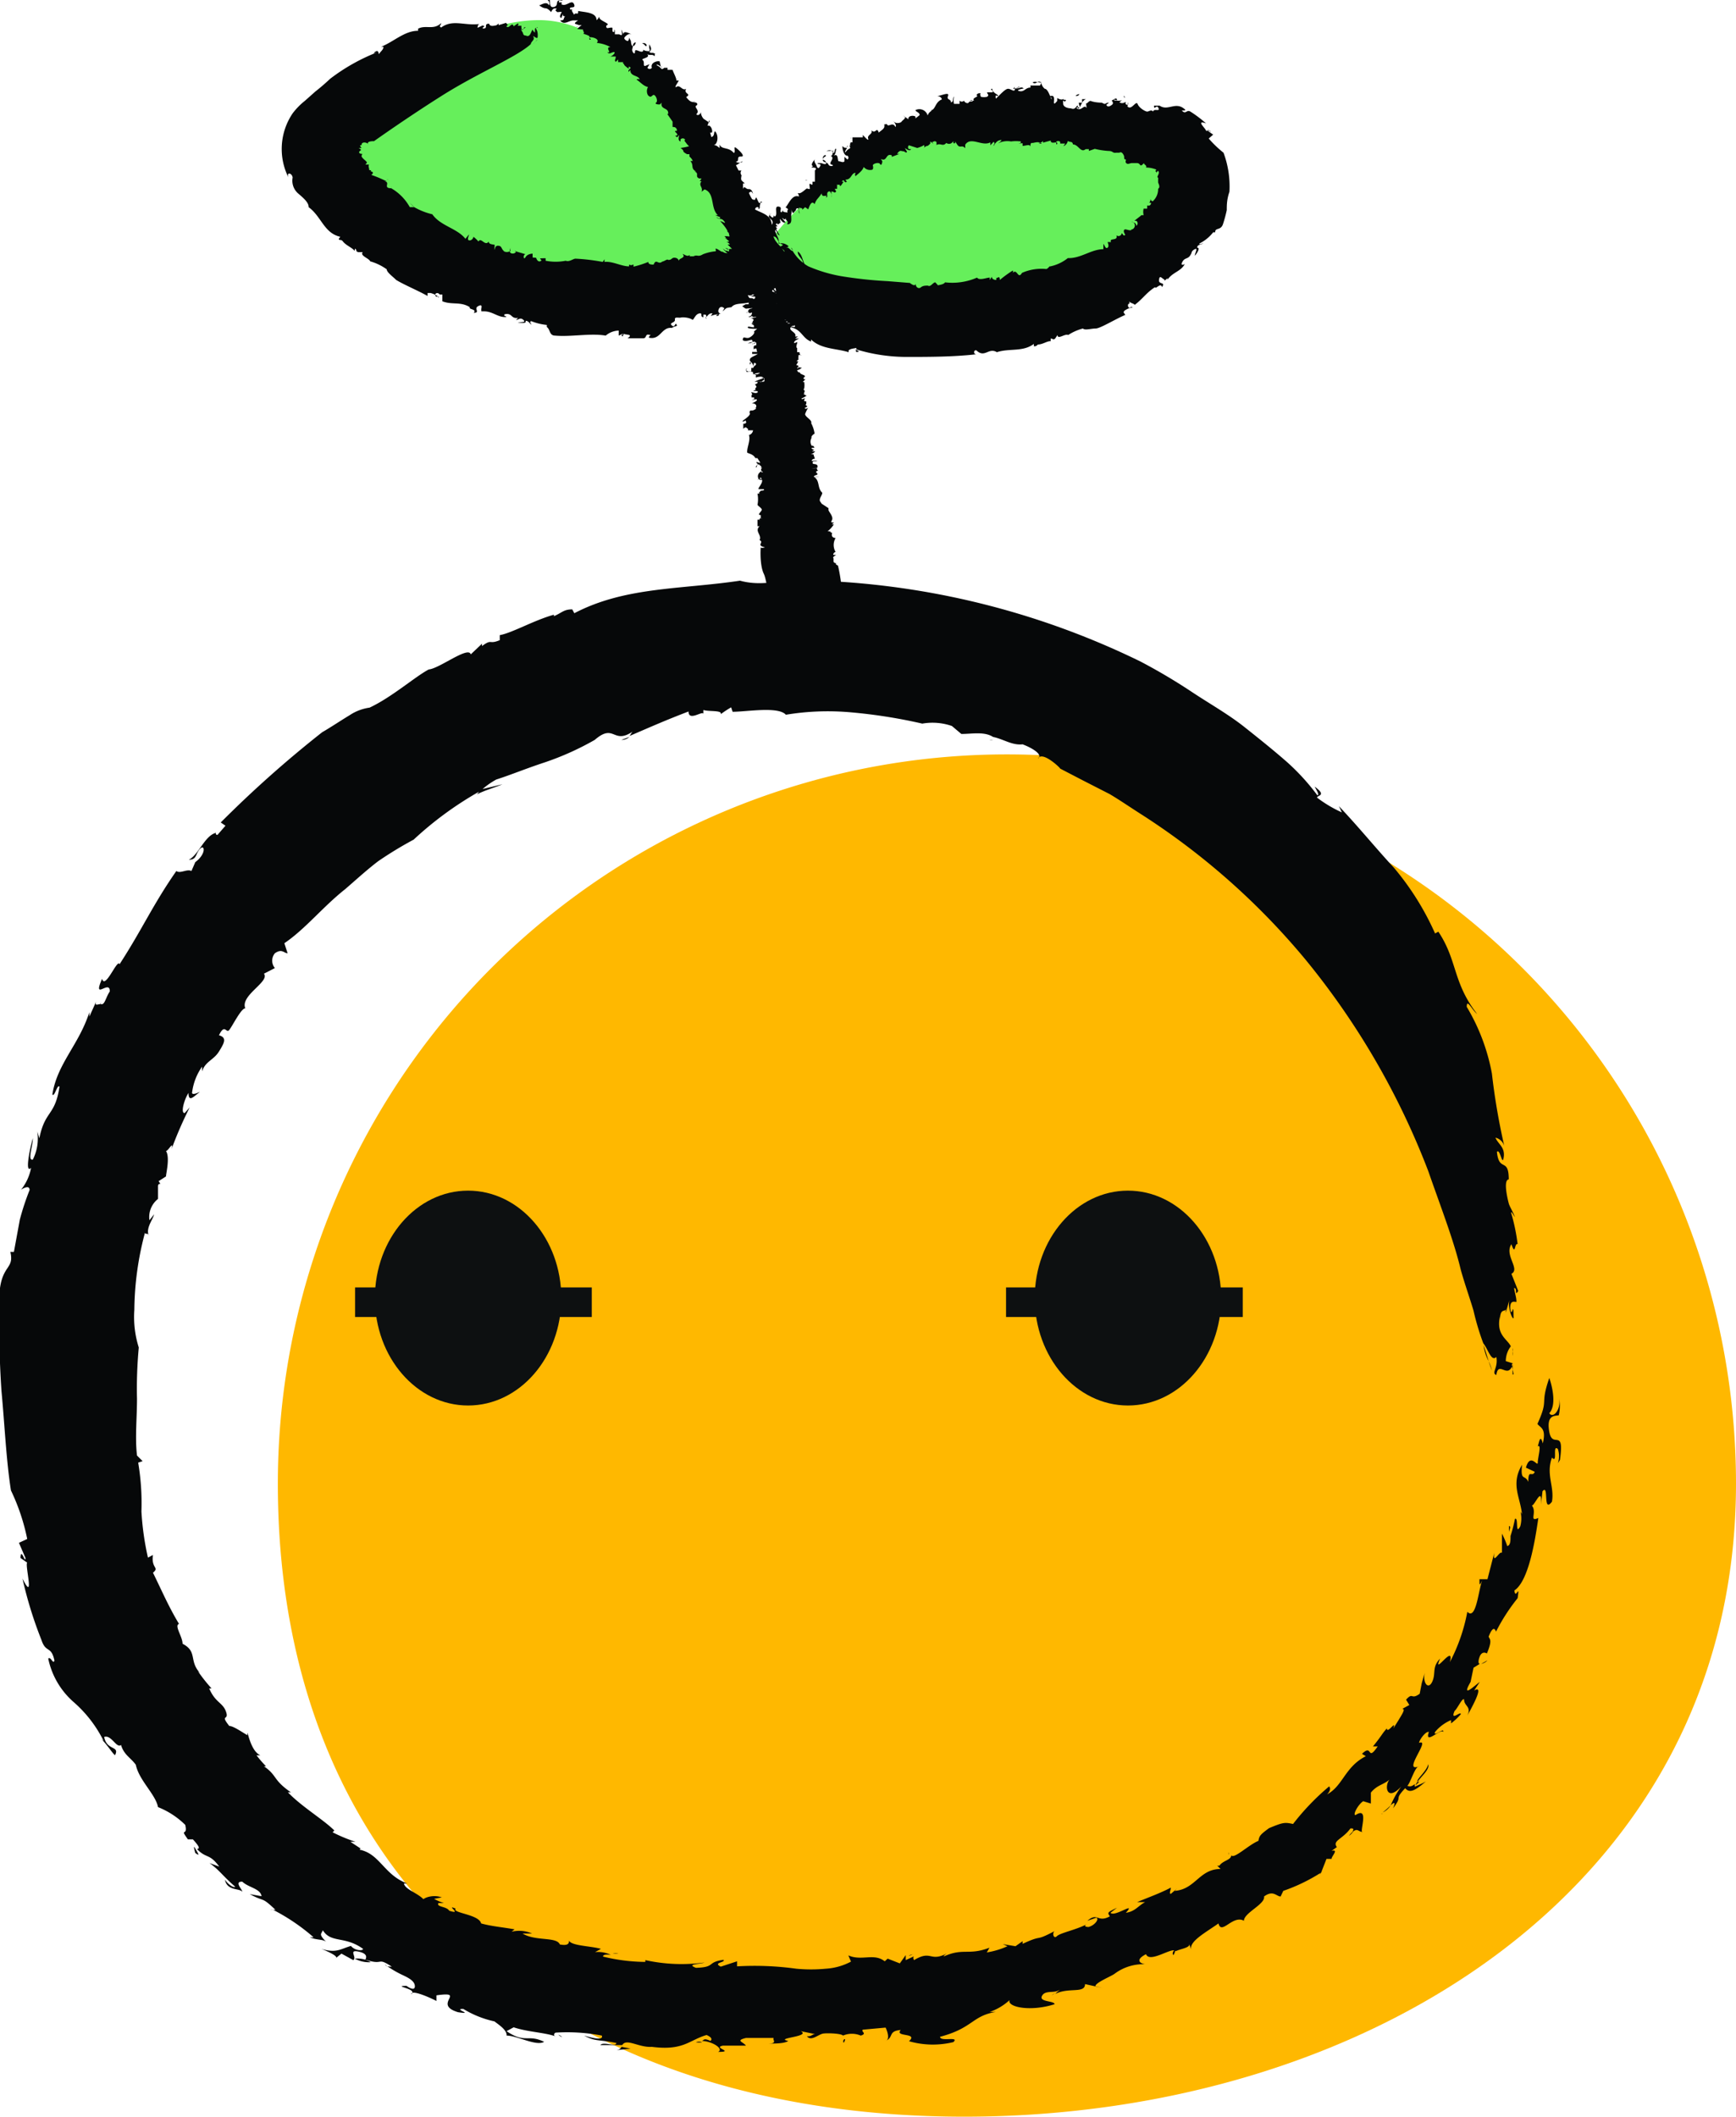 <svg xmlns="http://www.w3.org/2000/svg" viewBox="0 0 58.67 71.52">
  <defs>
    <style>
      .cls-1 {
        fill: #ffb800;
      }

      .cls-2 {
        fill: none;
      }

      .cls-3 {
        fill: #060809;
      }

      .cls-4 {
        fill: #0d1011;
      }

      .cls-5 {
        fill: #66ef5b;
      }

      @keyframes float-right {
        0% {
          transform: rotate(0) translate(0, 0);
        }

        50% {
          transform: rotate(45deg) translate(-1px, -22px);
        }

        100% {
          transform: rotate(0) translate(0, 0);
        }
      }

      .animated-right {
        transform-origin: top left;
        animation: float-right 5s ease infinite;
      }

      @keyframes float-left {
        0% {
          transform: rotate(0) translate(0, 0);
        }

        50% {
          transform: rotate(-55deg) translate(5px, -30px);
        }

        100% {
          transform: rotate(0) translate(0, 0);
        }
      }

      .animated-left {
        transform-origin: top right;
        animation: float-left 8s ease infinite;
      }

      @keyframes open {
        0% {
          fill: #0d1011;
        }

        75% {
          fill: #0d1011;
        }

        76% {
          fill: transparent;
        }

        80% {
          fill: transparent;
        }

        81% {
          fill: #0d1011;
        }

        100% {
          fill: #0d1011;
        }
      }

      @keyframes close {
        0% {
          fill: transparent;
        }

        75% {
          fill: transparent;
        }

        76% {
          fill: #0d1011;
        }

        80% {
          fill: #0d1011;
        }

        81% {
          fill: transparent;
        }

        100% {
          fill: transparent;
        }
      }

      .eye {
        animation: open 4s linear infinite;
      }

      .closed {
        animation: close 4s linear infinite;
      }
    </style>
  </defs>
  <g id="Layer_2" data-name="Layer 2">
    <g id="Layer_1-2" data-name="Layer 1">
      <path id="face_bg" data-name="face bg" class="cls-1"
        d="M58.67,50.13c0,13.61-12.47,21.39-26.08,21.39S9.39,63.74,9.39,50.13a24.64,24.64,0,0,1,49.28,0Z" />
      <path class="cls-2"
        d="M51.6,46.52c0,13.6-12.46,21.39-26.07,21.39S2.33,60.12,2.33,46.52a24.64,24.64,0,1,1,49.27,0Z" />
      <path class="cls-3" d="M41.53,62.67a.45.45,0,0,0,0-.08A.13.13,0,0,0,41.53,62.67Z" />
      <path class="cls-3" d="M30.72,66.09l.13-.06C30.76,66.05,30.73,66.07,30.72,66.09Z" />
      <path class="cls-3" d="M46.78,58.32s0,0,0,0l.3-.38Z" />
      <path class="cls-3" d="M8.94,59.66l.1.1Z" />
      <path class="cls-3" d="M20.9,66a.39.39,0,0,1-.19,0C20.8,66,20.87,66,20.9,66Z" />
      <path class="cls-3" d="M50.27,56.1l-.21.12S50.18,56.2,50.27,56.1Z" />
      <path class="cls-3" d="M52,48.83l0,0S52,48.85,52,48.83Z" />
      <path class="cls-3" d="M51,51.56a1.41,1.41,0,0,0,0,.21C51,51.69,51.08,51.58,51,51.56Z" />
      <path class="cls-3" d="M51,51.87v-.1S51,51.87,51,51.87Z" />
      <path class="cls-3" d="M50.14,45.45a1.48,1.48,0,0,0,.17.54Z" />
      <path class="cls-3" d="M5.33,40l0,.06C5.36,40,5.34,40,5.33,40Z" />
      <path class="cls-3" d="M51.12,45.66v.15A.39.39,0,0,0,51.12,45.66Z" />
      <path class="cls-3" d="M48.27,59.61c-.06.25-.43.53-.36.59C48.05,60,48.32,59.79,48.27,59.61Z" />
      <path class="cls-3" d="M3.36,34l.06-.14A.48.48,0,0,0,3.36,34Z" />
      <path class="cls-3" d="M51.12,45.66l0-.17,0,.06A.2.2,0,0,1,51.12,45.66Z" />
      <path class="cls-3" d="M20.11,25h0l0,0Z" />
      <path class="cls-3" d="M21.27,24.9,21,25A.38.38,0,0,0,21.27,24.9Z" />
      <path class="cls-3" d="M50.31,46l.11.31A1.15,1.15,0,0,0,50.31,46Z" />
      <path class="cls-3" d="M33.56,25h-.12A.26.26,0,0,0,33.56,25Z" />
      <path class="cls-3" d="M21.8,66.14l.1,0S21.91,66.14,21.8,66.14Z" />
      <polygon class="cls-3" points="11.99 66.18 11.98 66.18 11.98 66.18 11.99 66.18" />
      <path class="cls-3" d="M12.53,66.3a.88.88,0,0,0-.54-.12A1,1,0,0,0,12.53,66.3Z" />
      <path class="cls-3" d="M11,65.56l0,0S11,65.57,11,65.56Z" />
      <path class="cls-3" d="M21,69.16h0Z" />
      <path class="cls-3" d="M19,68.83a.41.41,0,0,0-.13-.08A.32.32,0,0,0,19,68.83Z" />
      <polygon class="cls-3" points="6.63 62.45 6.63 62.45 6.62 62.45 6.63 62.45" />
      <path class="cls-3"
        d="M0,43.52A32.78,32.78,0,0,0,.05,47c.11,1.18.16,2.34.32,3.36A7,7,0,0,1,.92,52l-.28.13.22.51c0,.24-.15-.39-.17,0l.23.16c-.09.06.27,1.39-.16.54a13.75,13.75,0,0,0,.64,2.07c.15.46.33.18.44.7-.05.14-.12-.15-.21-.07a2.67,2.67,0,0,0,.87,1.48,4.25,4.25,0,0,1,1,1.3l-.1-.08c.2.17.45.58.49.56.16-.32-.28-.14-.37-.61.24-.09.42.4.57.27.1.34.33.43.5.67.11.53.67,1,.75,1.43a2.75,2.75,0,0,1,.92.6c.1.42-.21.07.09.49l.17,0c.28.31.2.3.14.33.32.33.41.13.75.59l-.33-.12c.35.25.43.42.87.8-.06.05-.25-.09-.35-.24.08.39.48.28.59.41,0-.08-.29-.35,0-.34.21.2.61.23.65.49L8.44,64c.54.29.37.06.87.53,0,0-.05,0-.08,0a6.78,6.78,0,0,1,1.37.93l-.13,0c.25.1.44.06.55.15-.26-.27-.16-.25-.11-.39.28.45.74.18,1.36.63,0,.07-.27.07-.41-.1-.37.11-.49.25-1,.1.28.11.6.27.48.32l.2-.16.4.22c.14-.1-.2-.38.21-.28s.11.33.22.27c.62.2.35-.11.87.23-.07,0-.19,0-.23-.07a3.59,3.59,0,0,0,.63.37c.21.1.37.2.38.35s-.13.11-.28,0l0,0c-.53,0,.4.1.16.28,0-.16.6.1.85.23l0-.19c1.05-.15-.16.3.73.57.59.09-.2-.12.18-.11a3.4,3.4,0,0,0,1.05.42c.14.11.43.29.41.48.36,0,1,.37,1.27.21-.56-.27-.64.07-1.27-.36l.24-.13c.47.16,1.1.18,1.42.31-.06,0-.08-.1,0-.13a6.15,6.15,0,0,1,1.56.1c.06.18-.32.08-.6,0,.4.21.44.12,1.09.25,0,.15-.44-.06-.54.07l.74,0v0c.14-.24.56.09,1,.06,1.07.14,1.26-.23,1.85-.4.16.07.2.14.13.2-.26-.12-.21,0-.31,0,.36,0,.78.27.57.37.58,0-.2-.14.16-.21l.78,0c-.09-.13-.37-.17,0-.26h.94c-.06.06.15.19-.19.19.22,0,.56,0,.68-.09-.49-.1.79-.14.42-.33l.49.1c-.11,0-.12.09-.28.07.15.19.39-.07.56-.09s.61,0,.66.07a.76.76,0,0,1,.6,0c.23-.07,0-.13.07-.2l.77-.07c.05.1.16.4,0,.45.29-.13.07-.33.51-.37-.22.25.61.08.28.38A2.92,2.92,0,0,0,32.22,69c.22-.21-.45,0-.45-.18,1.11-.29,1.08-.71,1.89-.84h-.21a1.9,1.9,0,0,0,.67-.4c-.09.24.71.4,1.52.14,0-.12-.52-.07-.43-.27s.36-.11.53-.18,0,0-.07.1c.45-.23,1,0,1-.33l.59.13-.24-.06c0-.12.55-.34.65-.42a1.62,1.62,0,0,1,1.06-.32c-.13,0-.43-.12,0-.34.13.32.91-.27,1-.1.16-.08.51-.12.46-.25l.07.2c-.09-.28.5-.59.92-.89.1.41.48-.3.86-.09,0-.27.73-.56.68-.82.31-.23.42,0,.56,0l.09-.19a6,6,0,0,0,1.28-.62l.18-.46H45c0-.09.26-.34,0-.27l.18-.13c-.16-.22.19-.26.46-.63.1,0,.12,0,.07.12.18-.15.19,0,.35,0-.15.07.25-.9-.25-.57-.1,0,.08-.35.26-.47l.26.08v-.37c.21-.26.42-.26.63-.44-.18.21-.1.77.4.23A3.17,3.17,0,0,0,47,61c.11-.1.18-.14.08.1.36-.47,0-.24.41-.68.14.17.31.11.7-.23-.11.07-.25.12-.37.18a.14.14,0,0,1,0-.09c-.12.09-.17.09-.26.06.1-.07.26-.66.4-.66-.6.24.42-.95,0-.79,0-.09.22-.4.33-.37-.16.47.41-.14.48,0,.06-.18-.35.2-.27,0a1.42,1.42,0,0,1,.54-.4l0,.11a2,2,0,0,0,.33-.31c0-.12-.37.26-.21-.11.09-.07.26-.45.32-.39,0,.24.26.23.11.55.14-.26.6-1.07.23-.85l.19-.29c-.19.14-.64.57-.31,0l0,0,.1-.48.21-.13c-.05,0-.06-.1,0-.25s.17-.15.24-.1c.2-.47.09-.48.06-.57.1-.26.19-.34.25-.17A6.44,6.44,0,0,1,51.29,54c.08-.54-.07.08-.11-.26.47-.31.69-1.61.81-2.45-.35.16,0-.23-.25-.45.07.21.39-.74.34,0l.05-.45c.23-.28,0,.77.32.35.09-.52-.21-.91,0-1.49.21.23,0-.47.2-.29a.77.77,0,0,1,0,.48l.07-.11c.16-1.12-.25-.35-.36-.95s.21-.53.32-.56a1.39,1.39,0,0,0,0-.64c.11.43-.19.77-.32.57.27-.29.07-1,0-1.19-.33.95,0,.67-.4,1.55.08.13.31.13.18.66-.09-.35-.13,0-.17.1.14-.09,0,.38,0,.55s-.25-.36-.4.17l.3.14c-.09.21-.22-.12-.22.34-.12-.27-.27,0-.21-.58-.4.67-.05,1.11,0,1.7,0-.06-.05-.08-.06-.14a1,1,0,0,1,0,.52c-.18.34-.05-.32-.18-.25a5.47,5.47,0,0,1-.15.58h0c0,.16,0,.31-.11.34a2.93,2.93,0,0,0-.18-.42l0,.65c-.08-.09-.32.44-.26,0l-.23.89H50c0,.22,0,.24.11,0-.14.28-.21,1.42-.52,1.1A6,6,0,0,1,49,56.16c.17-.67-.61.53-.33-.12-.29.3-.13.5-.27.79s-.34,0-.24-.34l-.11.38,0,0-.07.36c-.3.22-.22-.07-.46.2l.11.18-.24.13c.12,0,0,.17-.13.39l0,0-.17.27c.11-.32-.21.21-.22,0-.18.2-.16.23-.47.61l.16,0c-.37.54-.16-.11-.53.25l.13.08c-.71.36-.77,1-1.31,1.29.22-.23,0-.31.07-.27a8.2,8.2,0,0,0-1.22,1.27c-.28-.06-.33-.06-.81.14-.3.22-.33.26-.36.43-.34.14-.82.62-.92.49,0,.16-.28.17-.4.35l-.07,0,.11.11c-.72,0-.85.69-1.55.74l.08-.08-.21.18c-.07,0,0-.13,0-.21-.36.19-.76.33-1.14.49h.27c-.23.12-.34.32-.65.36.37-.41-.38.16-.52,0l.22-.17c-.33.16-.33.16-.24.29-.42.23-.41-.15-.76.15l.29-.1c.12,0,0,.24-.25.31,0,0-.21,0-.07-.09-.33.18-.89.29-1,.4s-.17-.1-.08-.17c-.72.38-.35.09-1.08.43v-.09l-.24.17-.43-.07.16.07a2.74,2.74,0,0,1-.7.21l.09-.16c-.7.27-.88,0-1.53.29-.05,0,.05-.07.1-.1-.6.31-.52-.13-1.12.23,0,0-.05-.09,0-.13l-.28.13v-.17l-.2.28L30,66.18l-.1.09c-.36-.29-.78,0-1.23-.2l.09.21a2.08,2.08,0,0,1-.85.24,5.24,5.24,0,0,1-1,0,10.31,10.31,0,0,0-2-.08l0-.17-.55.18c-.29-.14.18-.14.09-.23-.58.08-.25.25-.93.27-.34-.13.13-.12.29-.18a5.7,5.7,0,0,1-2-.08s0,0,0,.06a6.09,6.09,0,0,1-1.43-.18c0-.08.14-.07.26-.06a1,1,0,0,0-.53-.09l.2-.11c-.34-.1-1-.1-1.08-.28,0,.07,0,.19-.31.13-.11-.27-.83-.1-1.26-.37.07,0,.42,0,.32,0a1.09,1.09,0,0,0-.69-.06l.1-.08c-.38-.07-.77-.1-1.13-.2-.07-.31-1-.35-.86-.5-.38-.16.27.23-.22.07-.08-.15-.45-.12-.36-.26H15a1.64,1.64,0,0,1-.33-.14l.26-.05c-.28-.1-.55,0-.62.06-.22-.22-.62-.33-.66-.53l.11,0c-.78-.29-.92-1-1.6-1.14,0,0,0-.08.09,0l-.41-.27.17,0a5.2,5.2,0,0,1-.77-.32l.06-.06c-.37-.37-1.1-.8-1.57-1.29l.1,0c-.62-.43-.45-.56-.91-.88l.07,0a3.87,3.87,0,0,1-.32-.37l.13,0c-.37-.16-.45-1-.44-.68-.19-.11-.49-.32-.61-.31-.33-.42,0-.16-.11-.48s-.36-.3-.57-.79l.08,0a5.59,5.59,0,0,1-.46-.58l.08.07c-.4-.42-.08-.73-.6-1,0-.24-.29-.62-.12-.67-.36-.6-.57-1.1-.88-1.73.23-.19-.07-.14,0-.6L5,52.63a9.46,9.46,0,0,1-.22-1.56,8.23,8.23,0,0,0-.11-1.65l.15-.05-.19-.19c-.07-.59,0-1.28,0-1.92a15,15,0,0,1,.06-1.73,3.43,3.43,0,0,1-.15-1.27l0,.05a10.37,10.37,0,0,1,.36-2.66c0,.07.12,0,.13.1-.11-.25.13-.53.18-.72l-.16.2a.78.78,0,0,1,.29-.72l0-.45s0-.06.08-.06l-.06-.09.25-.16c0-.1.14-.64,0-.86.08,0,.26-.37.19-.07a13.45,13.45,0,0,1,.61-1.4l-.17.19c-.15,0,0-.49.13-.68,0,.33.19.11.34,0s-.19.11-.22,0a1.93,1.93,0,0,1,.34-.89l0,.16c.11-.34.39-.38.57-.67s.28-.47,0-.55c.2-.41.24-.06.34-.17s.41-.75.55-.74c-.18-.44.84-.9.63-1.17l.37-.19a.39.39,0,0,1,0-.5c.24-.17.31,0,.43,0l-.11-.34c.71-.48,1.3-1.23,2.06-1.83.37-.32.73-.65,1.11-.94a12.84,12.84,0,0,1,1.2-.73,11.69,11.69,0,0,1,2.21-1.62l-.07.09c.27-.14.58-.22.86-.34l-.67.16a2.72,2.72,0,0,1,.46-.32c.5-.16,1-.37,1.64-.58A9.59,9.59,0,0,0,20.1,25c.67-.58.61.17,1.28-.28-.05.05-.06.1-.11.15.77-.33,1.19-.52,2-.83,0,.37.54-.09.5.11l0-.16c.2.06.64,0,.59.14a3.5,3.5,0,0,1,.35-.23l.05.15c.48,0,1.54-.19,1.8.1a8.67,8.67,0,0,1,2.21-.08,17.7,17.7,0,0,1,2.4.38,2,2,0,0,1,1,.08l.32.27c.35,0,.78-.09,1.07.1a.05.05,0,0,1,0,0c.35.07.64.29,1,.25.37.14.69.36.52.48.14-.27.76.32.75.34l.77.4.9.46c.34.2.7.45,1.11.71a24.12,24.12,0,0,1,5.5,4.87,25.8,25.8,0,0,1,4.16,7.16c.42,1.21.86,2.33,1.1,3.34.14.5.32,1,.43,1.38a8.63,8.63,0,0,0,.33,1.1c.15.17.27.64.44.46.07.37-.18.54,0,.61.07-.51.39.16.55-.35l0,.33c.11.06-.14-.44.05-.36l-.28-.09a.82.82,0,0,1,.17-.5c-.12-.25-.5-.38-.37-1l0,.16c0-.47.16-.31.2-.41v.11l.12-.42c-.07.31.17.8.14.54,0-.58-.06.15-.11-.27,0-.27.12-.21.21-.21,0-.16-.06-.31-.08-.47.13,0,0,.31.14.1l-.23-.58c.31-.16-.25-.63,0-1,.14.42.1-.06.21,0a6.44,6.44,0,0,0-.22-1.06c0-.11.17.26.11.1s-.16-.31-.19-.42-.2-.79,0-.81c0-.76-.33-.23-.4-.93.11-.13.18.52.23.18s-.19-.44-.28-.66a.41.41,0,0,1,.31.33,22.3,22.3,0,0,1-.43-2.5,6.8,6.8,0,0,0-.85-2.25c0-.3.18.11.35.24-.83-1.07-.66-1.81-1.31-2.78l-.11.06a9.3,9.3,0,0,0-1.39-2.22c-.63-.68-1.22-1.41-1.86-2.08l.1.21a4.32,4.32,0,0,1-.84-.5c0-.08.35-.06-.08-.37.05.1.18.29.09.29a7.55,7.55,0,0,0-1-1.1c-.43-.38-.94-.79-1.47-1.21s-1.15-.77-1.74-1.16a19.53,19.53,0,0,0-1.77-1.05,27.05,27.05,0,0,0-10.42-2.71c.53,0,.28.31-.11.22-1.07-.62-1.87.07-3-.24-2,.3-3.88.2-5.6,1.1l-.07-.13c-.29,0-.34.11-.62.23v-.05c-.68.19-1.42.62-1.83.69l0,.17c-.38.16-.25-.06-.6.2l0-.08-.38.36c-.08-.29-1.06.48-1.42.51-.47.25-1.25.94-2,1.29a1.62,1.62,0,0,0-.68.26c-.3.18-.64.41-.92.57a38.37,38.37,0,0,0-3.43,3.05l.16.11-.27.31s-.08,0-.05-.07c-.38.09-.59.75-.92.91.28,0,.22-.2.38-.37s.22.17-.16.45l0,0-.13.3c-.15-.08-.38.1-.51,0-.79,1.13-1.17,2-1.92,3.15-.07-.21-.49.88-.59.49-.34.78.27,0,.26.43-.13.19-.17.45-.28.43s-.24.09-.18-.09l-.23.51s0-.09,0-.15c-.35,1.1-1.09,1.74-1.25,2.78.07.11.17-.37.24-.26-.15,1-.49.79-.68,1.74l-.07-.23a1.58,1.58,0,0,1-.15.95c-.19.05,0-.45,0-.72-.1.34-.28,1.22-.06,1a1.65,1.65,0,0,1-.34.74S1,40,1,40.21a8.58,8.58,0,0,0-.33,1L.47,42.3s-.11,0-.12,0C.48,42.86.11,42.74,0,43.52Z" />
      <path class="cls-3" d="M21.31,69.22,21,69.16s0,.08-.16.11Z" />
      <path class="cls-3" d="M9.23,64.52l-.1,0S9.21,64.53,9.23,64.52Z" />
      <path class="cls-3" d="M6.6,62.61c.19.14.08,0,0-.15S6.57,62.51,6.6,62.61Z" />
      <path class="cls-3" d="M28.56,68.9s-.07,0-.06.09S28.57,68.92,28.56,68.9Z" />
      <path class="cls-3" d="M46.74,61.28l-.07,0A.13.13,0,0,0,46.74,61.28Z" />
      <path class="cls-3" d="M45.74,61.87a.8.8,0,0,0-.15.16A.54.54,0,0,0,45.74,61.87Z" />
      <path class="cls-3" d="M23.73,69a.41.41,0,0,0-.21,0A.39.39,0,0,0,23.73,69Z" />
      <path class="cls-3" d="M45.43,62.21l-.22.17v0Z" />
      <path class="cls-3" d="M47,61a2.75,2.75,0,0,1-.27.24A.64.64,0,0,0,47,61Z" />
      <path class="cls-3" d="M35.67,67.33l0,0C35.46,67.47,35.58,67.41,35.67,67.33Z" />
      <polygon class="cls-3" points="44.67 63.23 44.63 63.25 44.6 63.34 44.67 63.23" />
      <path class="cls-3" d="M47.91,60.2a.37.37,0,0,0-.07.12l.12-.11Z" />
      <path class="cls-3" d="M39.66,66.06c.05-.09.06-.14.05-.17S39.58,66,39.66,66.06Z" />
      <g id="eyes">
        <ellipse class="cls-4 eye" cx="38.12" cy="43.86" rx="3.15" ry="3.63" />
        <rect class="closed" x="12" y="43.5" width="8" height="1" style="fill:#0d1011" />
        <ellipse class="cls-4 eye" cx="15.82" cy="43.86" rx="3.15" ry="3.63" />
        <rect class="closed" x="34" y="43.5" width="8" height="1" style="fill:#0d1011" />
      </g>
      <g id="sprout">
        <path class="cls-3" d="M26.29,10h0Z" />
        <path class="cls-3" d="M26.81,11v0Z" />
        <path class="cls-3" d="M26,9.39h0l0-.05Z" />
        <path class="cls-3" d="M27.52,13.29v0S27.53,13.28,27.52,13.29Z" />
        <path class="cls-3" d="M27.09,11.94l0,0S27.06,12,27.09,11.94Z" />
        <path class="cls-3" d="M25,9.34h0Z" />
        <path class="cls-3" d="M25,8.65h0Z" />
        <path class="cls-3" d="M25.36,8.81l0,0Z" />
        <path class="cls-3" d="M25.33,8.85v0Z" />
        <path class="cls-3" d="M27.88,21.76s-.05,0-.09.06Z" />
        <path class="cls-3" d="M27.82,15.39h0Z" />
        <path class="cls-3" d="M27.33,21.8h0Z" />
        <path class="cls-3" d="M24.93,9.71c-.06,0,0,0,0,.06S24.85,9.74,24.93,9.71Z" />
        <path class="cls-3" d="M25.53,16.07v0Z" />
        <path class="cls-3" d="M27.33,21.8l0,0h0A0,0,0,0,0,27.33,21.8Z" />
        <polygon class="cls-3" points="28.05 17.59 28.05 17.59 28.06 17.58 28.05 17.59" />
        <path class="cls-3" d="M28.16,17.7l0,0Z" />
        <path class="cls-3" d="M27.79,21.82l0,0S27.77,21.83,27.79,21.82Z" />
        <path class="cls-3" d="M28.15,19h0S28.16,19,28.15,19Z" />
        <path class="cls-3" d="M27,11.86h0S27.05,11.85,27,11.86Z" />
        <polygon class="cls-3" points="25.55 12.98 25.55 12.98 25.55 12.98 25.55 12.98" />
        <path class="cls-3" d="M25.62,12.93s0,0-.07.05S25.56,13,25.62,12.93Z" />
        <path class="cls-3" d="M25.59,13.07Z" />
        <polygon class="cls-3" points="25.32 12.21 25.33 12.21 25.32 12.21 25.32 12.21" />
        <path class="cls-3" d="M25.35,12.38h0Z" />
        <polygon class="cls-3" points="25.49 13.54 25.49 13.54 25.49 13.54 25.49 13.54" />
        <path class="cls-3"
          d="M25.25,15.27c0-.17.12-.41.06-.57a.19.19,0,0,0,.14-.16l-.17,0,0-.05s0,0-.1,0l.11,0c-.06,0-.06-.11-.17,0l0-.17s.13,0,.09-.08,0,0-.1,0,.31-.19.22-.3l0,0s0-.07.05-.07c.18,0-.08,0,0,0s.07,0,.18-.06c-.05,0,0-.05,0-.08s0-.09-.16-.11c.05,0,.19-.07.18-.11s-.1,0-.15,0l.08,0s0,0-.08,0,.11,0,.05-.08l-.08,0s0-.05,0-.09,0,0,0,0,.05,0,0-.06.06,0,.14,0,.11-.07,0-.07l-.08,0c.06-.06.1,0,.06-.09h0c.1-.06,0-.09,0-.14h0s.09,0,.08-.06.08,0,.16,0c-.14,0,.15-.09.06-.14s-.1,0,0,0a1.35,1.35,0,0,0-.32.12s0-.07,0,0l.13,0s0,0,0,0,.14,0,.19,0-.14,0-.08,0,.13,0,.08-.09l0,0s0-.1-.15-.08-.08,0-.06,0h0c-.1.06,0,0-.11,0,.08,0,.06-.06,0-.08h.09c.28-.12-.19,0-.16,0s0,0,.09,0-.11,0-.07-.08a.42.42,0,0,0-.21,0s-.06-.08,0-.12-.1.07.05.1l.1,0s0-.1,0-.12h.07c0-.06.13-.1.08-.15s-.07,0-.07.07,0,0-.06-.09,0,0-.07.06l0-.07h0c.14,0,0,0,0-.09s.17-.13.27-.2H25.5c.07,0,0,0,0,0s-.15,0-.2,0,.08,0,.12,0l0-.07c.08,0,.1,0,.15,0s0,0,0-.08-.11,0-.1,0,0,0,0-.07.05-.08.16-.07l-.07,0s0,0,0,0,0,0,0-.06,0-.05-.09,0,0,0-.06,0,.07,0,.11,0l0-.07a1.15,1.15,0,0,0-.25.06c.05,0,.17,0,.16-.08s-.1,0-.23,0-.1-.06-.08-.1.06,0,.15,0,.27-.16.21-.22h0l.11-.09c-.11,0-.33,0-.32-.05s.12,0,.21,0v-.05l0,0c0-.06-.17-.05,0-.09h-.1c.06,0,.06-.08.08-.09s0-.07-.08-.08.17,0,.18-.05c-.19.05-.09-.06-.19,0s-.07,0,0,0l-.12,0c.17,0,.15-.09.17-.14-.22.06,0-.05-.21,0,.15,0,0-.09.17-.13s-.14,0-.19,0l.05,0c-.08,0-.1-.06-.16-.08l.12-.07h-.06s0,0,.1,0l0,0c.15,0,0,0,.09-.09a.11.11,0,0,0-.08,0s-.08,0-.13,0,.24-.14.32-.1.1-.06.07-.07l-.14,0,.13-.06s-.07,0-.09-.05-.24.13-.25.07-.08.07-.1.09,0,0-.07,0,.07,0,.08-.09-.16,0-.21,0h.12a.11.11,0,0,0,.08,0s.13-.1.06-.09c.19,0,.12-.12.23-.12s0-.05,0,0-.14,0-.22,0,.09,0,.13,0-.08,0-.12,0v0l-.07,0c.06,0,.11,0,.13,0s0,0-.05,0-.18.06-.19.1,0-.11.11-.11l0,0c.06,0,.16,0,.16,0h0l.07-.07h-.06s.05,0,0,0H25s0-.06.09-.07,0,0-.09,0,0-.08-.1-.08,0,0,.09-.05c-.21,0-.12-.11-.12-.19.18,0,0,0,.17-.09-.05,0-.16,0-.18.06v0c-.1,0-.05.08-.19.09s.17-.14.09-.16,0,0-.1,0,0,0,0,.05h0c-.06-.08.14-.08.21-.16s-.11,0-.17,0,0,0,0,0,.09,0,.17,0c-.15,0,0-.07,0-.11s0,.05.21.07c0,0-.17.07-.1.09s.07,0,.09,0,0,0-.05.07.16-.09.21-.05L25,8.73s.12-.05.09,0,.14,0,.15-.1c.17,0,0,.12-.09.19l0,0s0,0,0,.06.07-.06.12-.06l0,0h0s0,0,0,0l.15-.09-.1.1c.05,0,.11,0,.14,0v.08l.12,0s0,0-.06,0-.16.18.06.1c-.07.09,0,.1-.06.2.09-.1.16,0,.19-.06s-.06.07-.07.11a.3.3,0,0,0,.2-.08l0,.05h0l-.06,0c.07,0,.12,0,.15,0l-.1,0h.06c-.05,0-.06,0-.06.05h0v0c.05-.05,0,0,.1,0s0,0,0,.07l-.07,0c-.05.07.1,0,.12,0l-.08,0c.16,0,0,.14.06.17s.11,0,.08,0,0,.12-.06.19c.12,0,.16,0,.23,0s0,0-.08.07,0,.1.1.08c-.07,0,0,0,0,.06h0l-.08,0c.2,0-.08.13.09.15l0,0,0,0,.1,0,0,.12h-.06s-.08.06,0,.08,0,0,.11,0l0,0s0,0-.08,0,.16,0,.08.05v0c-.05,0-.11,0-.1,0a0,0,0,0,0,.06,0c0,.05,0,.09,0,.11s.09,0,.1,0,0,0,0,.12h0l0,0h0s0,.05,0,.08l.06,0c0,.08.14,0,.05.14l0,0c-.1.09.13,0,0,.11h.08l0,0,.09,0-.13.05h.1l0,0c.18,0,.06.07.2.08l-.12,0c-.23.15.18.21.09.36l.1,0-.1.07c.08,0,.07,0,.12,0s-.13.05-.15.12.07,0,.1,0-.07.17,0,.2h0c0,.05,0,.09,0,.14s0,0,0,0,.05,0,0,0l.08,0s0,.11.06.1-.11,0-.1,0,0,.09,0,.13a.06.06,0,0,0,0,0c.05,0,0,0-.06.08l.06,0-.07.13c.15,0,0,.11.1.08s-.07,0-.07,0,0,.05.07,0h0v0l.09,0a.28.28,0,0,1-.18.09c.06,0,0,.07.11.07l0,0c0,.09.28.09.13.18h0l0,.05.06,0-.09.1h.05a.7.7,0,0,1,0,.21h0c-.06.08.06.06,0,.13h0v.05l0,0c-.09,0,.15.09.06.08a.53.53,0,0,1-.15.08c0,.06.07,0,.11,0s-.07.05,0,.1h.05s0,.05,0,.09l0,0c-.09.07.15.05-.05.13,0,0,0,.07.11,0a1.31,1.31,0,0,0-.1.21c.16,0,0,0,.08,0h-.08c0,.1.23.19.21.3h.08l-.09,0a1.09,1.09,0,0,1,.12.36s-.14.09-.1.14h0a.26.26,0,0,0,0,.27h.09c-.1,0,0,0,0,.07h-.06c-.08,0,0,.06.06.07l-.08.05h0l0,0h.11a.29.29,0,0,1-.15.1s.08,0,.09,0l.05.15,0,0c-.08,0-.13.06-.09.08a.23.23,0,0,1,.18,0s-.08,0-.12,0-.08.09,0,.1h0s.12,0,.12.07,0,.06-.15.07.1,0,.12,0,0,.08.06.08c-.21.05.09.12-.09.15l.1,0c-.05,0-.15,0-.17.06a.62.62,0,0,0,.19,0l-.18,0c.21.14.1.37.28.54,0,.08-.11.19-.08.28h0l.06.09L28,17.17s0,0,0,.06.19.23.11.36.19,0,0,.13l.07,0a.88.88,0,0,1-.21.23c.2,0,0,.05.11,0H28c.05,0,.08.06.14.05l-.11,0h.09c0,.05-.05.16.12.18a.46.46,0,0,0,0,.47.1.1,0,0,0-.08.1l.1,0s-.15.08-.09.11h0s0,.07,0,.11.06.07.15.06c-.17,0,0,.08,0,.08s.51,2-.4,2.55a.61.61,0,0,1-.24.06s.12.05,0,.05-.22,0-.32,0l0,0c-.06,0,.06-.05,0,0h.15a.19.19,0,0,0-.11,0c.06,0,.27-.05.18-.1v0c0-.05-.1,0-.13,0h0l-.08,0c.05,0-.08.07-.07.05s0,0,.06,0-.08,0-.12,0v-.05c-.07,0,0,0-.07,0l.08-.06c-.19,0,.08-.07-.09-.09s-.06,0-.12,0v-.1s-.06,0,0,0,0,0,0,0,0-.07-.12-.07.15,0,.08-.09,0,.05-.09,0l0-.07s-.12,0-.1,0c-.1-.17-.49-.25-.4-.41-.09,0-.06,0-.11,0,.11-.12-.2-.16-.2-.26h.08c-.23-.13-.11-.29-.21-.44H26c.07,0,.08-.06.11-.08s-.15,0-.13,0l.09,0c-.19-.13-.16-.41-.26-.62s-.12-.6-.1-.89c0,.05.18,0,.13,0-.3-.07,0-.16-.17-.24.09-.17-.18-.3,0-.47H25.6s0,0,0-.06h0c0-.06,0-.13,0-.16h.1s-.08,0,0-.05h0l.08,0c-.16,0,0-.09-.1-.11s.1-.14.06-.2-.1-.09-.14-.14a1,1,0,0,0,0-.38h.11v0h0c-.13,0,0-.08,0-.1.1,0,0,0,0,0s.16,0,.1-.05h0l.05,0c-.08,0-.13,0-.21,0s.15-.21.1-.32,0-.08-.15,0c.06-.08.13,0,.25,0s0,0,0,0h-.12v0s0,0-.05,0-.12-.15,0-.25,0,0,.08,0-.12-.06,0-.15l-.08,0s.12,0,0-.09-.08.05-.12.07,0-.1.1-.09-.06,0-.09-.06.07,0,.11,0-.06-.11-.08-.16h-.07C25.44,15.31,25.23,15.33,25.25,15.27Z" />
        <path class="cls-3" d="M25.3,12.19l0,0-.06,0Z" />
        <path class="cls-3" d="M25.55,13.26h0Z" />
        <path class="cls-3" d="M25.42,13.54s0,0,.07,0A.16.16,0,0,1,25.42,13.54Z" />
        <path class="cls-3" d="M25.44,11.53h0Z" />
        <path class="cls-3" d="M25,9.89h0Z" />
        <path class="cls-3" d="M25.15,9.94v0S25.14,9.94,25.15,9.94Z" />
        <path class="cls-3" d="M25.48,11.94s0,0,0,0Z" />
        <polygon class="cls-3" points="25.13 9.98 25.14 10 25.13 10.01 25.13 9.98" />
        <path class="cls-3" d="M25,9.86l0,0S25,9.87,25,9.86Z" />
        <path class="cls-3" d="M25.43,10.89Z" />
        <polygon class="cls-3" points="25 10.13 25 10.13 24.98 10.14 25 10.13" />
        <path class="cls-3" d="M24.9,9.77l0,0h0Z" />
        <path class="cls-3" d="M25.2,10.57l.08,0S25.27,10.56,25.2,10.57Z" />
        <path class="cls-5 animated-right"
          d="M26.08,8.06A11.09,11.09,0,0,1,32.72,4c4.05-.55,7.56.67,7.56,2s-1.7,4.89-10.43,4.82C25,10.85,26.08,8.06,26.08,8.06Z" />
        <path class="cls-3" d="M29.84,5.52s0,0,0,0A.08.08,0,0,0,29.84,5.52Z" />
        <path class="cls-3" d="M32.28,4.89l0,0S32.28,4.9,32.28,4.89Z" />
        <path class="cls-3" d="M28.48,6.27h0l-.09.07Z" />
        <path class="cls-3" d="M37.55,5.33h0Z" />
        <path class="cls-3" d="M34.47,4.77l0,0S34.48,4.74,34.47,4.77Z" />
        <path class="cls-3" d="M27.21,6.09l.08,0S27.24,6.07,27.21,6.09Z" />
        <path class="cls-3" d="M26.19,7.47h0A0,0,0,0,0,26.19,7.47Z" />
        <path class="cls-3" d="M26.82,7.17s0,0,0-.06S26.8,7.15,26.82,7.17Z" />
        <path class="cls-3" d="M26.83,7.09v0S26.84,7.09,26.83,7.09Z" />
        <path class="cls-3" d="M26.79,8.46s0-.06-.06-.09Z" />
        <path class="cls-3" d="M38.61,7.18l0,0Z" />
        <path class="cls-3" d="M26.26,8.31l0,0Z" />
        <path class="cls-3" d="M27.81,5.38c0-.08.13-.09.1-.13S27.78,5.3,27.81,5.38Z" />
        <path class="cls-3" d="M39.49,9.6l0,0Z" />
        <path class="cls-3" d="M26.26,8.31l0,0h0Z" />
        <polygon class="cls-3" points="34.54 9.25 34.54 9.25 34.55 9.23 34.54 9.25" />
        <path class="cls-3" d="M34.25,9.2l.06,0A.09.09,0,0,0,34.25,9.2Z" />
        <path class="cls-3" d="M26.73,8.37l0-.06Z" />
        <path class="cls-3" d="M31.36,9.64h0Z" />
        <path class="cls-3" d="M34.26,4.74h0S34.24,4.75,34.26,4.74Z" />
        <polygon class="cls-3" points="36.48 3.19 36.48 3.19 36.48 3.18 36.48 3.19" />
        <path class="cls-3" d="M36.35,3.24a.11.11,0,0,0,.13-.06A.2.2,0,0,0,36.35,3.24Z" />
        <path class="cls-3" d="M36.74,3.25h0Z" />
        <polygon class="cls-3" points="34.3 2.99 34.3 3 34.3 2.99 34.3 2.99" />
        <path class="cls-3" d="M34.79,3a0,0,0,0,0,0,0Z" />
        <polygon class="cls-3" points="37.98 3.32 37.98 3.33 37.98 3.33 37.98 3.32" />
        <path class="animated-right cls-3"
          d="M41.33,7.58a4.71,4.71,0,0,0,.13-.48c0-.16,0-.36.09-.62a3.25,3.25,0,0,0-.2-1.32,3.7,3.7,0,0,1-.5-.48L41,4.55l-.18-.13c0-.09.14.11.08,0h-.14c0-.07-.37-.38,0-.25a4.09,4.09,0,0,0-.53-.4c-.12-.07-.15.08-.25,0s.06,0,.08-.06c-.32-.31-.58.06-.87-.14h0c-.08,0-.18,0-.19,0,0,.18.09-.06.15.08s-.15,0-.18.12c-.06-.08-.14,0-.2,0s-.27-.12-.32-.25-.17.14-.29.11,0-.1-.05-.17l0,.08c-.09,0-.07-.06-.06-.09s-.11.09-.22,0l.09-.06a.71.71,0,0,1-.27,0c0-.05.06,0,.1,0,0-.14-.13,0-.17,0s.09.08,0,.15-.16.08-.19,0l.09-.07c-.15,0-.09.09-.24,0,0,0,0,0,0,0s-.23,0-.38-.06l0,0c-.07,0-.11.09-.14.08s0,.08,0,.16c-.08-.15-.18.14-.34,0a.06.06,0,0,1,.1,0c.07-.13.1-.25.22-.3-.08,0-.16,0-.13,0l0,.12-.11,0c0,.09.07.15,0,.19s0-.14-.06-.08-.08.13-.21.08,0,0,0,0-.25,0-.26-.16,0-.08.06-.07v0c.12-.11-.1,0-.05-.12,0,.09-.14.05-.21,0l0,.1c-.23.28,0-.19-.19-.17s0,0,0,.1S35.44,3,35.31,3a.33.33,0,0,1-.12-.21c-.08,0-.24-.06-.29,0,.14.09.14-.11.3,0l-.05.1c-.11,0-.26,0-.33,0a.09.09,0,0,1,0,.07c-.16,0-.2.15-.36.12s.07-.08.14-.09c-.1-.08-.11,0-.26,0s.1,0,.12-.07L34.3,3h0c0,.14-.13,0-.23,0s-.28.21-.41.33a.12.12,0,0,1,0-.11c.07.06.05,0,.07,0S33.5,3.1,33.54,3c-.13,0,.06.07,0,.12h-.18c0,.07.09.08,0,.15a.46.46,0,0,1-.21,0s-.05-.1,0-.11a.11.11,0,0,0-.15.06c.12.05-.18.08-.08.18l-.12,0s0-.05.06,0-.09,0-.12.06-.15,0-.16-.06a.1.1,0,0,1-.15,0s0,.07,0,.11l-.19,0a.61.61,0,0,1,0-.25c-.06.07,0,.18-.1.2,0-.13-.16-.07-.1-.22s-.25,0-.34,0,.12,0,.13.12c-.25.1-.2.37-.4.37h.06c-.1.09-.09.07-.14.17a.29.29,0,0,0-.41-.18c0,.06.14.07.14.17L30.94,4s0,0,0-.05-.26-.07-.24.08l-.18-.13.07.06c0,.06-.11.12-.12.15s-.17.09-.26,0,.13.12.05.18c-.08-.18-.23,0-.27-.07s-.14,0-.11.07l0-.11c.06.16-.09.21-.18.3-.08-.22-.1.07-.25-.08.06.14-.15.15-.11.28s-.14-.08-.18-.12v.08c-.08,0-.23,0-.35,0v.17l-.06,0s-.05.1,0,.11l-.05,0c.08.12,0,.07-.09.18s-.05,0,0-.07-.07,0-.12-.08,0,.33.15.31a.08.08,0,0,1,0,.13l-.1-.09,0,.15c-.05.06-.13,0-.19,0s0-.29-.17-.19c.07-.07.06-.16.08-.2s-.05,0,0-.07c-.09.11,0,.1-.09.18-.06-.1-.12-.11-.24-.07l.13,0s0,0,0,0a.11.11,0,0,1,.09,0s0,.21-.1.16c.22.07-.09.26.05.3s-.06.09-.1,0-.15-.06-.19-.13.12,0,.11.08-.13,0-.18,0v0l-.11,0c0,.06.14,0,.09.1s-.09.08-.12,0-.11-.16-.06-.22-.2.19-.06.22l-.06.05c.07,0,.23,0,.12.1V6l0,.14h-.08s0,0,0,.07-.06,0-.09,0,0,.12,0,.16-.07,0-.1,0-.18.17-.27.16,0,0,0,.11c-.22-.08-.33.22-.45.37.17.09,0,.06.08.2,0-.07-.23,0-.15-.13l-.06.09c-.12,0,.06-.17-.11-.19s0,.28-.13.34c-.06-.12,0,.11-.12,0s0-.07,0-.11h0c-.2.17.07.16.05.32s-.16,0-.21,0-.08.08-.08.13c0-.13.18-.09.22,0-.16,0-.16.17-.14.25.27-.09.1-.12.37-.18,0,0-.13-.13,0-.19,0,.1.06,0,.09,0s0-.08,0-.13.09.17.19.1l-.12-.14c.05,0,.09.1.12,0,0,.1.12.08.05.21.22,0,.11-.24.15-.38s0,0,0,0,0-.09,0-.12,0,.1.06.12l.09-.1h0s0-.08.07-.06,0,.12.05.18L27,7c0,.05.15,0,.11.09L27.21,7l.1.07s0-.07,0,0,.09-.37.22-.17c.06-.18.13-.19.24-.37,0,.19.23,0,.14.14.1,0,0-.13.08-.19s.13.1.11.19l0-.1v0l0-.1c.1,0,.09.08.16,0l-.05-.09h.08s0-.07,0-.11v0l0-.07c0,.1.07,0,.09.06s.05,0,.13-.12l-.06,0c.09-.14.07.08.17,0l-.05-.07c.22,0,.19-.23.35-.23-.05.06,0,.13,0,.11s.23-.16.27-.31a.27.27,0,0,0,.26.1c.06,0,.07-.07.05-.14s.2-.13.24-.06.07,0,.08-.09l0,0-.05-.08c.22.11.16-.21.37-.12v0l0-.06s0,.06,0,.11l.26-.1-.08,0s.06-.12.14-.1.09,0,.14.05l0,0c.07,0,.07,0,0-.11s.13.12.19,0l-.07,0a.08.08,0,0,1,0-.13S31,5,31,5s.2-.06.22-.1a.07.07,0,0,1,0,.1c.14-.13.08,0,.22-.15l0,0,0-.07.11.08-.05-.06c.05,0,.08-.06.15,0V4.9c.14-.08.21.07.33-.07s0,0,0,0,.13.1.24-.06c0,0,0,0,0,.07l.06,0v.09l0-.15.06.09,0,0c.1.17.17,0,.28.14l0-.12c.19-.29.57.07.85-.08v.1l.11-.12c.07.07,0,.08,0,.13s.05-.14.2-.18,0,.07-.06.11a.69.69,0,0,1,.45-.07s0,0,0,0a1.2,1.2,0,0,1,.33,0c0,.05,0,.05-.06.06s.09,0,.12,0l0,.09c.08,0,.23-.06.25,0s0-.11.06-.1.19-.06.3,0-.1,0-.07,0,.1,0,.15-.07v.06l.26-.07c0,.15.24,0,.22.1s-.07-.07,0-.08.11,0,.1.08H36l-.06.09a.25.25,0,0,0,.15-.18c.06.06.16,0,.17.12l0,0c.19,0,.26.3.43.16,0,0,0,0,0,0l.11,0,0,.06.2-.07v0a2.66,2.66,0,0,0,.45.07l0,0c.18,0,.14.08.27.06s0,0,0,0l.11,0,0,0c.12-.08.18.2.16.1A.67.67,0,0,0,38,5.38c.11,0,0,.07.06.13s.12,0,.2,0l0,0s.1,0,.16,0l0,0c.15,0,.08.18.24,0,0,.06.11.07.07.15a1,1,0,0,1,.35.07c-.08.13,0,0,0,.11l.05-.07c.1.07-.06.21,0,.23l-.08,0,.09,0a.43.43,0,0,1,0,.07h0s0,.06,0,.09.09.16,0,.22h0a.55.55,0,0,1-.18.42s-.06,0-.07-.06,0,.09-.06.11h.07c0,.09-.06.11-.13.09l0,.11h0l0,0-.12,0a.46.46,0,0,0,0,.22s-.1,0-.08,0-.15.12-.23.19h.06a.1.1,0,0,1,0,.17c0-.1-.08-.1-.14-.13s.07,0,.09.09-.06.17-.11.16v0c0,.07-.16,0-.21,0s-.08.07,0,.18c-.06.08-.09-.05-.12-.05a.11.11,0,0,1-.18.07c.07.21-.26.07-.18.23l-.12,0s.07.14,0,.19-.1-.09-.14-.13l0,.18c-.41,0-.77.32-1.2.3A1.43,1.43,0,0,1,35.5,9V9H35.3l.17,0s-.06.08-.11.09a1.63,1.63,0,0,0-.82.13c-.14.24-.16-.16-.31,0a.11.11,0,0,0,0-.08,3.73,3.73,0,0,0-.44.32c0-.2-.12,0-.12-.09v.09s-.15,0-.15-.11l-.07.11,0-.08c-.11,0-.35.11-.43,0a2.09,2.09,0,0,1-1.08.16c-.05.07-.16.08-.24.1l-.09-.1c-.08,0-.16.17-.25.11v0c-.08,0-.17,0-.24.06s-.19,0-.17-.15c0,.17-.2,0-.2,0L30,9.5a14,14,0,0,1-1.58-.17A4.91,4.91,0,0,1,27.32,9a1.42,1.42,0,0,1-.53-.52c-.07,0-.11-.12-.21-.12s.13,0,.05-.06-.19-.11-.31-.06V8.16s.05.09,0,.05l.14.06a.15.15,0,0,1-.13.06c.05.07.26.13.15.22v0c0,.09-.1,0-.13.06v0l-.09.08c.06-.06-.06-.18-.06-.12s0,0,.06.06-.08,0-.13,0v.11c-.07,0,0-.07-.07,0l.09.13c-.19,0,.09.13-.06.22-.06-.09-.06,0-.12,0A1,1,0,0,0,26,9.3s-.08,0-.06,0,.07.06.08.09.08.18,0,.22c0,.21.17,0,.2.17s-.08-.1-.11,0a.8.8,0,0,0,.13.13s-.11,0-.15,0c.23.44.28.95.78,1.09,0,.11-.07,0-.15.06.38.07.39.37.69.48l0-.07c.34.33.85.3,1.27.43l0-.06c.06-.06.16-.06.24-.08s-.07.15.06.13-.08-.06-.06-.09a5.83,5.83,0,0,0,1.69.26c.77,0,1.62,0,2.39-.09-.12,0-.09-.16,0-.13.28.27.41-.11.69.06.43-.14.88,0,1.25-.28l0,.08c.07,0,.07,0,.14-.06v0c.16,0,.33-.13.43-.11l0-.09c.09,0,.07.06.15,0v0l.08-.12c0,.17.26-.06.36,0a1.67,1.67,0,0,1,.5-.22c.06.07.28,0,.43,0s.65-.31,1-.46l-.06-.09L38,10.5s0,0,0,0,.18-.13.29-.1c-.09-.06-.07,0-.12,0s-.08-.14,0-.14v0l0-.09c0,.07.13.07.18.13.27-.2.39-.41.69-.6,0,.1.19-.17.23,0,.13-.18-.11-.08-.1-.23s.06-.11.11-.07.1.05.07.09l.11-.09s0,0,0,.05c.16-.25.46-.28.58-.53,0,0-.09.06-.11,0,.09-.27.23-.11.33-.36l0,.1c0-.11,0-.18.12-.24s0,.14,0,.22c.07-.07.2-.28.08-.27,0-.11.13-.1.19-.14s-.12.06-.12,0A1.34,1.34,0,0,0,41,7.85s.06,0,.07,0C41.06,7.68,41.25,7.8,41.33,7.58Z" />
        <path class="cls-3" d="M34.24,3h.06a.07.07,0,0,1,0-.07Z" />
        <path class="cls-3" d="M37.22,3.25l0,0A0,0,0,0,0,37.22,3.25Z" />
        <path class="cls-3" d="M38,3.25c-.06,0,0,0,0,.07A.08.08,0,0,0,38,3.25Z" />
        <path class="cls-3" d="M32.59,3.37s0,0,0,0S32.58,3.36,32.59,3.37Z" />
        <path class="cls-3" d="M28.23,5.08h0Z" />
        <path class="cls-3" d="M28.53,5.06l0,0S28.54,5,28.53,5.06Z" />
        <path class="cls-3" d="M33.69,3.23a.1.1,0,0,0,.05,0A.07.07,0,0,0,33.69,3.23Z" />
        <polygon class="cls-3" points="28.6 4.97 28.66 4.95 28.65 4.93 28.6 4.97" />
        <path class="cls-3" d="M28.16,5.12a.13.13,0,0,1,.07,0A.05.05,0,0,0,28.16,5.12Z" />
        <path class="cls-3" d="M30.94,3.9h0C31,3.84,31,3.87,30.94,3.9Z" />
        <polygon class="cls-3" points="28.75 4.68 28.76 4.68 28.77 4.64 28.75 4.68" />
        <path class="cls-3" d="M27.91,5.25s0,0,0,0l0,0Z" />
        <path class="cls-3" d="M30,4.13s0,.07,0,.08S30,4.18,30,4.13Z" />
        <path class="cls-5 animated-left"
          d="M18.22.68C22.49.68,26,9.22,26,9.22S16.35,12.6,11,5.74a1.06,1.06,0,0,1,.13-1.44C12.51,3.11,15.58.68,18.22.68Z" />
        <path class="cls-3" d="M22.07,3.62l0,0A.05.05,0,0,0,22.07,3.62Z" />
        <path class="cls-3" d="M23.51,6.15l0,0S23.5,6.15,23.51,6.15Z" />
        <path class="cls-3" d="M21,2.3h0l-.09-.08Z" />
        <path class="cls-3" d="M23.37,8.7h0Z" />
        <path class="cls-3" d="M24.5,8.2s0,0,0,0S24.54,8.19,24.5,8.2Z" />
        <path class="cls-3" d="M20.76,1v.09A.06.06,0,0,0,20.76,1Z" />
        <path class="cls-3" d="M18.84.46v0Z" />
        <path class="cls-3" d="M19.48.9h.06S19.49.88,19.48.9Z" />
        <path class="cls-3" d="M19.57.89h0S19.57.9,19.57.89Z" />
        <path class="cls-3" d="M18,1.49s.07-.05.11-.09Z" />
        <path class="cls-3" d="M18,8.66v0A0,0,0,0,0,18,8.66Z" />
        <path class="cls-3" d="M18,.94h0S18,.93,18,.94Z" />
        <path class="cls-3" d="M21.7,1.47c.08,0,.12.13.15.08S21.77,1.42,21.7,1.47Z" />
        <path class="cls-3" d="M16.27,10.65h0Z" />
        <path class="cls-3" d="M18,.94l0,0,0,0S18,.94,18,.94Z" />
        <polygon class="cls-3" points="13.21 6.32 13.22 6.33 13.23 6.32 13.21 6.32" />
        <path class="cls-3" d="M13.07,6.07l.06,0S13.09,6.06,13.07,6.07Z" />
        <path class="cls-3" d="M18.1,1.4l.07-.06A.19.19,0,0,0,18.1,1.4Z" />
        <path class="cls-3" d="M12.19,5h0Z" />
        <path class="cls-3" d="M24.5,8.11v0S24.49,8.1,24.5,8.11Z" />
        <polygon class="cls-3" points="25.8 10.09 25.8 10.09 25.8 10.09 25.8 10.09" />
        <path class="cls-3" d="M25.92,10a.15.15,0,0,0-.12.12C25.86,10.07,25.91,10,25.92,10Z" />
        <path class="cls-3" d="M25.38,10.17h0Z" />
        <polygon class="cls-3" points="26.23 7.65 26.22 7.65 26.23 7.65 26.23 7.65" />
        <path class="cls-3" d="M26.58,8.4a.07.07,0,0,0,0,0S26.59,8.42,26.58,8.4Z" />
        <polygon class="cls-3" points="23.83 10.7 23.83 10.69 23.82 10.69 23.83 10.7" />
        <path class="cls-3 animated-left"
          d="M18.76,11.34c.53.05,1.2-.09,1.71,0a.71.71,0,0,1,.44-.17l0,.17.13-.06c.06.05-.1,0,0,.09l.05-.1c0,.06.35,0,.12.16l.53,0c.12,0,.06-.15.19-.12s0,0,0,.1c.4.09.42-.37.78-.33l0,0c.06-.05.17-.06.17-.08-.07-.17-.05.1-.17,0s.12-.09.1-.2.13-.05.2-.07.3,0,.4.08c.06-.05.1-.2.23-.22s0,.11.13.13v-.09c.1,0,.09,0,.1.06s.07-.13.21-.1l-.06.09a.69.69,0,0,1,.28-.06c0,.05-.05.06-.09.05s.12-.08.16-.07-.12,0-.09-.12.12-.14.2-.06l-.06.1c.14-.1.06-.11.3-.14,0,0,0,0,0,0,.12-.15.35-.1.6-.16l0,0c.08-.05.09-.13.14-.14-.16,0-.13,0-.19-.11.25.08.13-.19.42-.19,0,0,0,.1-.08.08,0,.15.09.25,0,.35.09-.05.2-.1.22-.05l-.07-.12.16,0c0-.08-.22-.08-.13-.16s.19.08.16,0c.17-.11,0-.14.2-.16,0,0,0,0-.06,0,.2,0,.32-.13.54,0,0,0,.07.06,0,.07h0c0,.13.1-.07.21,0-.11-.05.13-.11.25-.13l-.15,0c-.06-.24.15,0,.35,0,0,0,0,0,0-.1-.17-.24,0,.06-.14-.1s.05-.14-.09-.36c0,0,0-.14.17-.11-.11-.15-.11-.4-.27-.49,0,.2.23.25.17.47L26.8,9a3.4,3.4,0,0,1-.23-.5s0,0-.07,0c-.15-.24-.29-.29-.36-.51.09,0,.13.09.18.18,0-.15-.06-.15-.13-.39.08,0,.06.16.16.17l-.15-.25h0c-.16,0-.08-.2-.2-.34s-.31-.19-.48-.28c0,0,0-.08.08-.08s0,.06.05.06,0-.24.11-.22c-.1-.11,0,.08-.12,0l-.08-.17c-.06.05,0,.12-.14.06a1.34,1.34,0,0,1-.11-.21s.08-.09.12,0,0-.14-.12-.13-.15-.15-.2,0V6.2s.05,0,.06,0-.08-.07-.11-.11,0-.14,0-.17a.12.12,0,0,1,0-.16s-.06,0-.1,0l-.09-.18c.05,0,.19-.14.22-.12s-.17.07-.22,0c.14,0,0-.18.17-.17S25,5.09,24.88,5s0,.13-.08.17c-.18-.22-.41-.1-.48-.29V5c-.11-.08-.09-.08-.2-.1.12,0,.19-.3.05-.46-.06,0,0,.16-.13.19L24,4.48s0,0,.05,0,0-.28-.14-.23l.07-.2,0,.08c-.05,0-.15-.09-.18-.1s-.13-.15-.11-.26c0,.05-.08.17-.16.09.15-.12-.09-.24,0-.29s0-.14-.1-.1l.1-.06c-.14.09-.24,0-.34-.13.2-.12-.1-.1,0-.28-.13.08-.2-.14-.32-.07s.05-.15.07-.21h-.08c0-.09-.09-.24-.13-.36l-.17,0,0-.07s-.11,0-.11,0l0,0c-.11.1-.09,0-.21-.06s0-.06.06,0,0-.08,0-.14-.34,0-.27.2a.09.09,0,0,1-.15,0l.07-.12-.15.06c-.08,0,0-.14-.08-.2s.29-.07.15-.2c.08.05.17,0,.23.05s0-.06.05-.06c-.14-.07-.09,0-.21-.06.09-.08.08-.14,0-.26v.13h0a.08.08,0,0,1,0,.1s-.22,0-.19-.08c0,.24-.29-.06-.29.09s-.12,0-.09-.09,0-.16.08-.21,0,.13-.06.12-.06-.13-.07-.18h0l-.06-.11s0,.14-.07.11-.11-.08-.08-.12.13-.14.21-.1-.26-.18-.25,0L21,1c0,.08.08.25-.07.16l0,0h-.15V1.06a.05.05,0,0,1-.08,0s0-.07,0-.11-.14,0-.17,0-.08-.07,0-.11-.24-.14-.27-.23,0,0-.1.07c0-.27-.39-.26-.62-.31,0,.19-.06,0-.15.14.06,0-.17-.21,0-.19l-.12,0c-.06-.13.21,0,.13-.18s-.27.11-.43,0c.08-.12-.14,0-.07-.11s.09,0,.14,0l0,0c-.33-.08-.13.14-.3.2S18.59.1,18.58,0s-.13,0-.18,0c.12-.07.21.11.15.18-.07-.16-.28,0-.33,0,.26.19.19,0,.41.23,0,0,.05-.18.19-.11-.1.06,0,.08,0,.1s.1,0,.15,0-.12.16,0,.21l.07-.17s-.06.12.06.11c-.08.08,0,.14-.17.14.14.18.29,0,.45,0,0,0,0,0,0,0s.09,0,.14,0-.1.05-.09.11l.14.05h0c.05,0,.09,0,.09,0a.67.67,0,0,0-.15.13L19.7,1c0,.05.08.14,0,.14a.83.83,0,0,1,.22.08l0,.12c.05,0,.07,0,0-.06s.4,0,.25.17a1.21,1.21,0,0,1,.46.14c-.2,0,.07.23-.1.17.05.1.14,0,.22,0s-.07.17-.16.15l.11,0,0,0h.11c0,.11-.06.11,0,.18l.08-.08v.09s.07,0,.13,0l0,0,.08,0c-.11,0,0,.06,0,.1a.76.76,0,0,0,.15.12l0-.07c.16.06-.06.08,0,.18l.05-.07c0,.24.28.17.32.33a.09.09,0,0,0-.11,0c.11.06.23.22.39.25a.28.28,0,0,0,0,.28c.07.06.08.07.16,0s.19.18.12.24.05.07.12.07l0,0,.06-.06c-.05.25.25.15.22.38h0l.06,0s-.05,0-.09,0l.18.26V4.29c.05,0,.14,0,.15.13-.18,0,.06.08,0,.16l-.06,0c.06.07.06.07.12,0s-.08.16.06.2l0-.07a.1.1,0,0,1,.15,0s0,.08-.05,0,.13.2.18.22S23,5,23,5c.18.13,0,.09.22.21l0,0,.08,0,0,.14,0-.06s.09.07.11.15h-.08c.13.14,0,.25.19.35,0,0,0,0-.05,0,.18.08,0,.17.16.24,0,0,0,0-.06,0l.08,0-.09,0,.15,0-.06.09h.06c-.12.16.06.19,0,.36l.1-.08c.36.12.19.63.45.87l-.09,0,.17.07c0,.1-.1,0-.13,0,.12.11.15,0,.26.13s-.08,0-.13,0c.11.12.29.35.24.37h0c.07,0,.05.1.08.14a.09.09,0,0,1-.08,0s0,0,0,0h-.1s.11.08,0,.08.12,0,.13,0c-.17,0,.11.09,0,.11l-.07,0s.06,0,.13.09l-.08,0,.15.15-.05,0c-.1,0,0,.07-.13,0s.11,0,.08.06,0,0-.12,0h0l-.09-.07a.59.59,0,0,0,.16.15c-.09,0-.09,0-.18-.05v0c0,.05-.28-.2-.22-.05,0,0,0,0,0,0h0l0-.07a.41.41,0,0,1,0,.11v0a1.57,1.57,0,0,0-.43.1l0,0c-.18.11-.19,0-.32.07s0,0,0,0l-.13,0,0-.05c-.08.11-.29-.1-.22,0s-.13.12-.14.18,0-.06-.13-.08-.11.09-.25.07V8.77c-.06,0-.1.05-.19.07l0,0c-.14.12-.2-.12-.29.1-.07,0-.18,0-.18-.09a3.22,3.22,0,0,1-.5.16c0-.16,0,0-.15-.07V9c-.26,0-.56-.18-.83-.15V8.76l-.06.09a6.72,6.72,0,0,0-.92-.11c-.08,0-.21.12-.33.07h0a1.75,1.75,0,0,1-.68,0s0-.07,0-.08-.14,0-.19,0l.05.07c-.08.08-.16,0-.18-.09L18,8.7v0l0,0,0-.13s-.17,0-.24.12-.09-.09,0-.1l-.37-.11.05,0c0,.09-.14.11-.19.06s0-.11,0-.18,0,.08,0,.12a.22.22,0,0,1-.24,0l.05,0c-.1,0-.09-.15-.18-.17s-.13,0-.16.1,0-.1,0-.13-.21,0-.2-.12c-.13.18-.26-.16-.35,0A1.12,1.12,0,0,0,16,8c0,.05-.07.14-.15.12s0-.15,0-.2l-.12.15c-.28-.36-.84-.43-1.12-.83A2.25,2.25,0,0,1,14,7h0c-.05-.06-.11-.1-.16-.17A.83.83,0,0,0,14,7c-.06,0-.11,0-.15,0a1.68,1.68,0,0,0-.63-.64c-.3,0,0-.21-.23-.23l.08,0a4.06,4.06,0,0,0-.52-.22c.16-.13-.1-.1,0-.16l-.07,0c0-.07-.05-.16,0-.19h-.13l.05-.06c0-.05-.11-.11-.16-.18s0-.06,0-.12h0c-.13,0-.12-.08-.06-.11S12.12,5,12.12,5l.1,0s-.11-.12,0-.09V5s0,0,0-.11.2-.09.23,0c-.1-.13.19-.12.19-.12S13.72,4,14.94,3.23s2.52-1.3,3-1.74c0-.08.14-.14.09-.24s.13.11.14,0,0-.22-.08-.31l.08,0c0-.06-.11.08-.09,0l0,.16A.19.19,0,0,1,18,1c-.06.07-.08.28-.23.2l0,0c-.11,0-.08-.09-.11-.11h0L17.61,1c.08,0,.19-.1.13-.08s0,0-.06.07-.06-.07-.06-.12l-.12,0c0-.08.08,0,0-.08l-.14.1c-.06-.18-.15.11-.25,0,.1-.07,0-.06,0-.12l-.26.08s0-.07,0-.06-.07.07-.1.07-.19.06-.22-.06c-.21,0,0,.18-.22.16,0-.06.13-.06,0-.1l-.17.08s0-.12.07-.13c-.5.07-.91-.17-1.3.12-.1-.05,0-.07,0-.15-.26.25-.52.05-.78.19l0,.07c-.46,0-.82.37-1.25.54h.08c0,.1-.1.16-.14.23s0-.16-.14-.06.1,0,.11,0a6.53,6.53,0,0,0-1.63.91c-.16.15-.32.29-.5.43l-.36.32a2.33,2.33,0,0,0-.41.42A2.15,2.15,0,0,0,9.75,6c-.08-.2.12-.16.14,0a.57.57,0,0,0,.19.54c.15.13.36.3.35.46.43.31.52.88,1.07,1l-.05.07c0,.07.08,0,.14.09h0c.11.14.34.22.39.32L12,8.4c.08.06,0,.09.11.12l0,0h.15c-.11.12.22.21.25.31a1.79,1.79,0,0,1,.56.27c0,.1.2.24.32.36.28.17.7.34,1.06.54l0-.1.1,0s0,0,0,0,.24.06.28.17c0-.11-.06,0-.11-.07s.06-.15.14-.05v0l.09,0c0,.08,0,.15,0,.23.33.13.61,0,.93.2-.06.08.25.06.13.19.23,0,0-.14.14-.22s.13,0,.12.06,0,.11,0,.11l.14,0s0,0-.05,0c.3,0,.48.22.75.19,0-.05-.09,0-.06-.09.28-.06.2.16.46.12l-.07.07c.09,0,.14-.1.25,0s-.12.06-.19.09c.09,0,.31.05.26-.06.11,0,.13.09.19.12s-.09-.07,0-.11a2,2,0,0,0,.53.13s0,.06,0,.07C18.6,11.13,18.56,11.34,18.76,11.34Z" />
        <path class="cls-3" d="M26.19,7.55l0,.1s0,0,.09,0Z" />
        <path class="cls-3" d="M24.68,10.43l0,0S24.68,10.44,24.68,10.43Z" />
        <path class="cls-3" d="M23.86,10.76c.05,0,0,0,0-.06A.06.06,0,0,0,23.86,10.76Z" />
        <path class="cls-3" d="M25.07,6h0S25.07,6,25.07,6Z" />
        <path class="cls-3" d="M22.12,1.87v0Z" />
        <path class="cls-3" d="M22.22,2.18l.05,0Z" />
        <path class="cls-3" d="M25.67,7s0,0,.06,0A.09.09,0,0,0,25.67,7Z" />
        <polygon class="cls-3" points="22.33 2.23 22.37 2.29 22.38 2.28 22.33 2.23" />
        <path class="cls-3" d="M22.06,1.8l.06.07A.09.09,0,0,0,22.06,1.8Z" />
        <path class="cls-3" d="M24,4.47h0C24.07,4.5,24,4.48,24,4.47Z" />
        <polygon class="cls-3" points="22.66 2.35 22.66 2.36 22.69 2.36 22.66 2.35" />
        <path class="cls-3" d="M21.85,1.55s0,0,0,0l0,0Z" />
        <path class="cls-3" d="M23.51,3.53l-.08,0S23.47,3.58,23.51,3.53Z" />
      </g>
    </g>
  </g>
</svg>